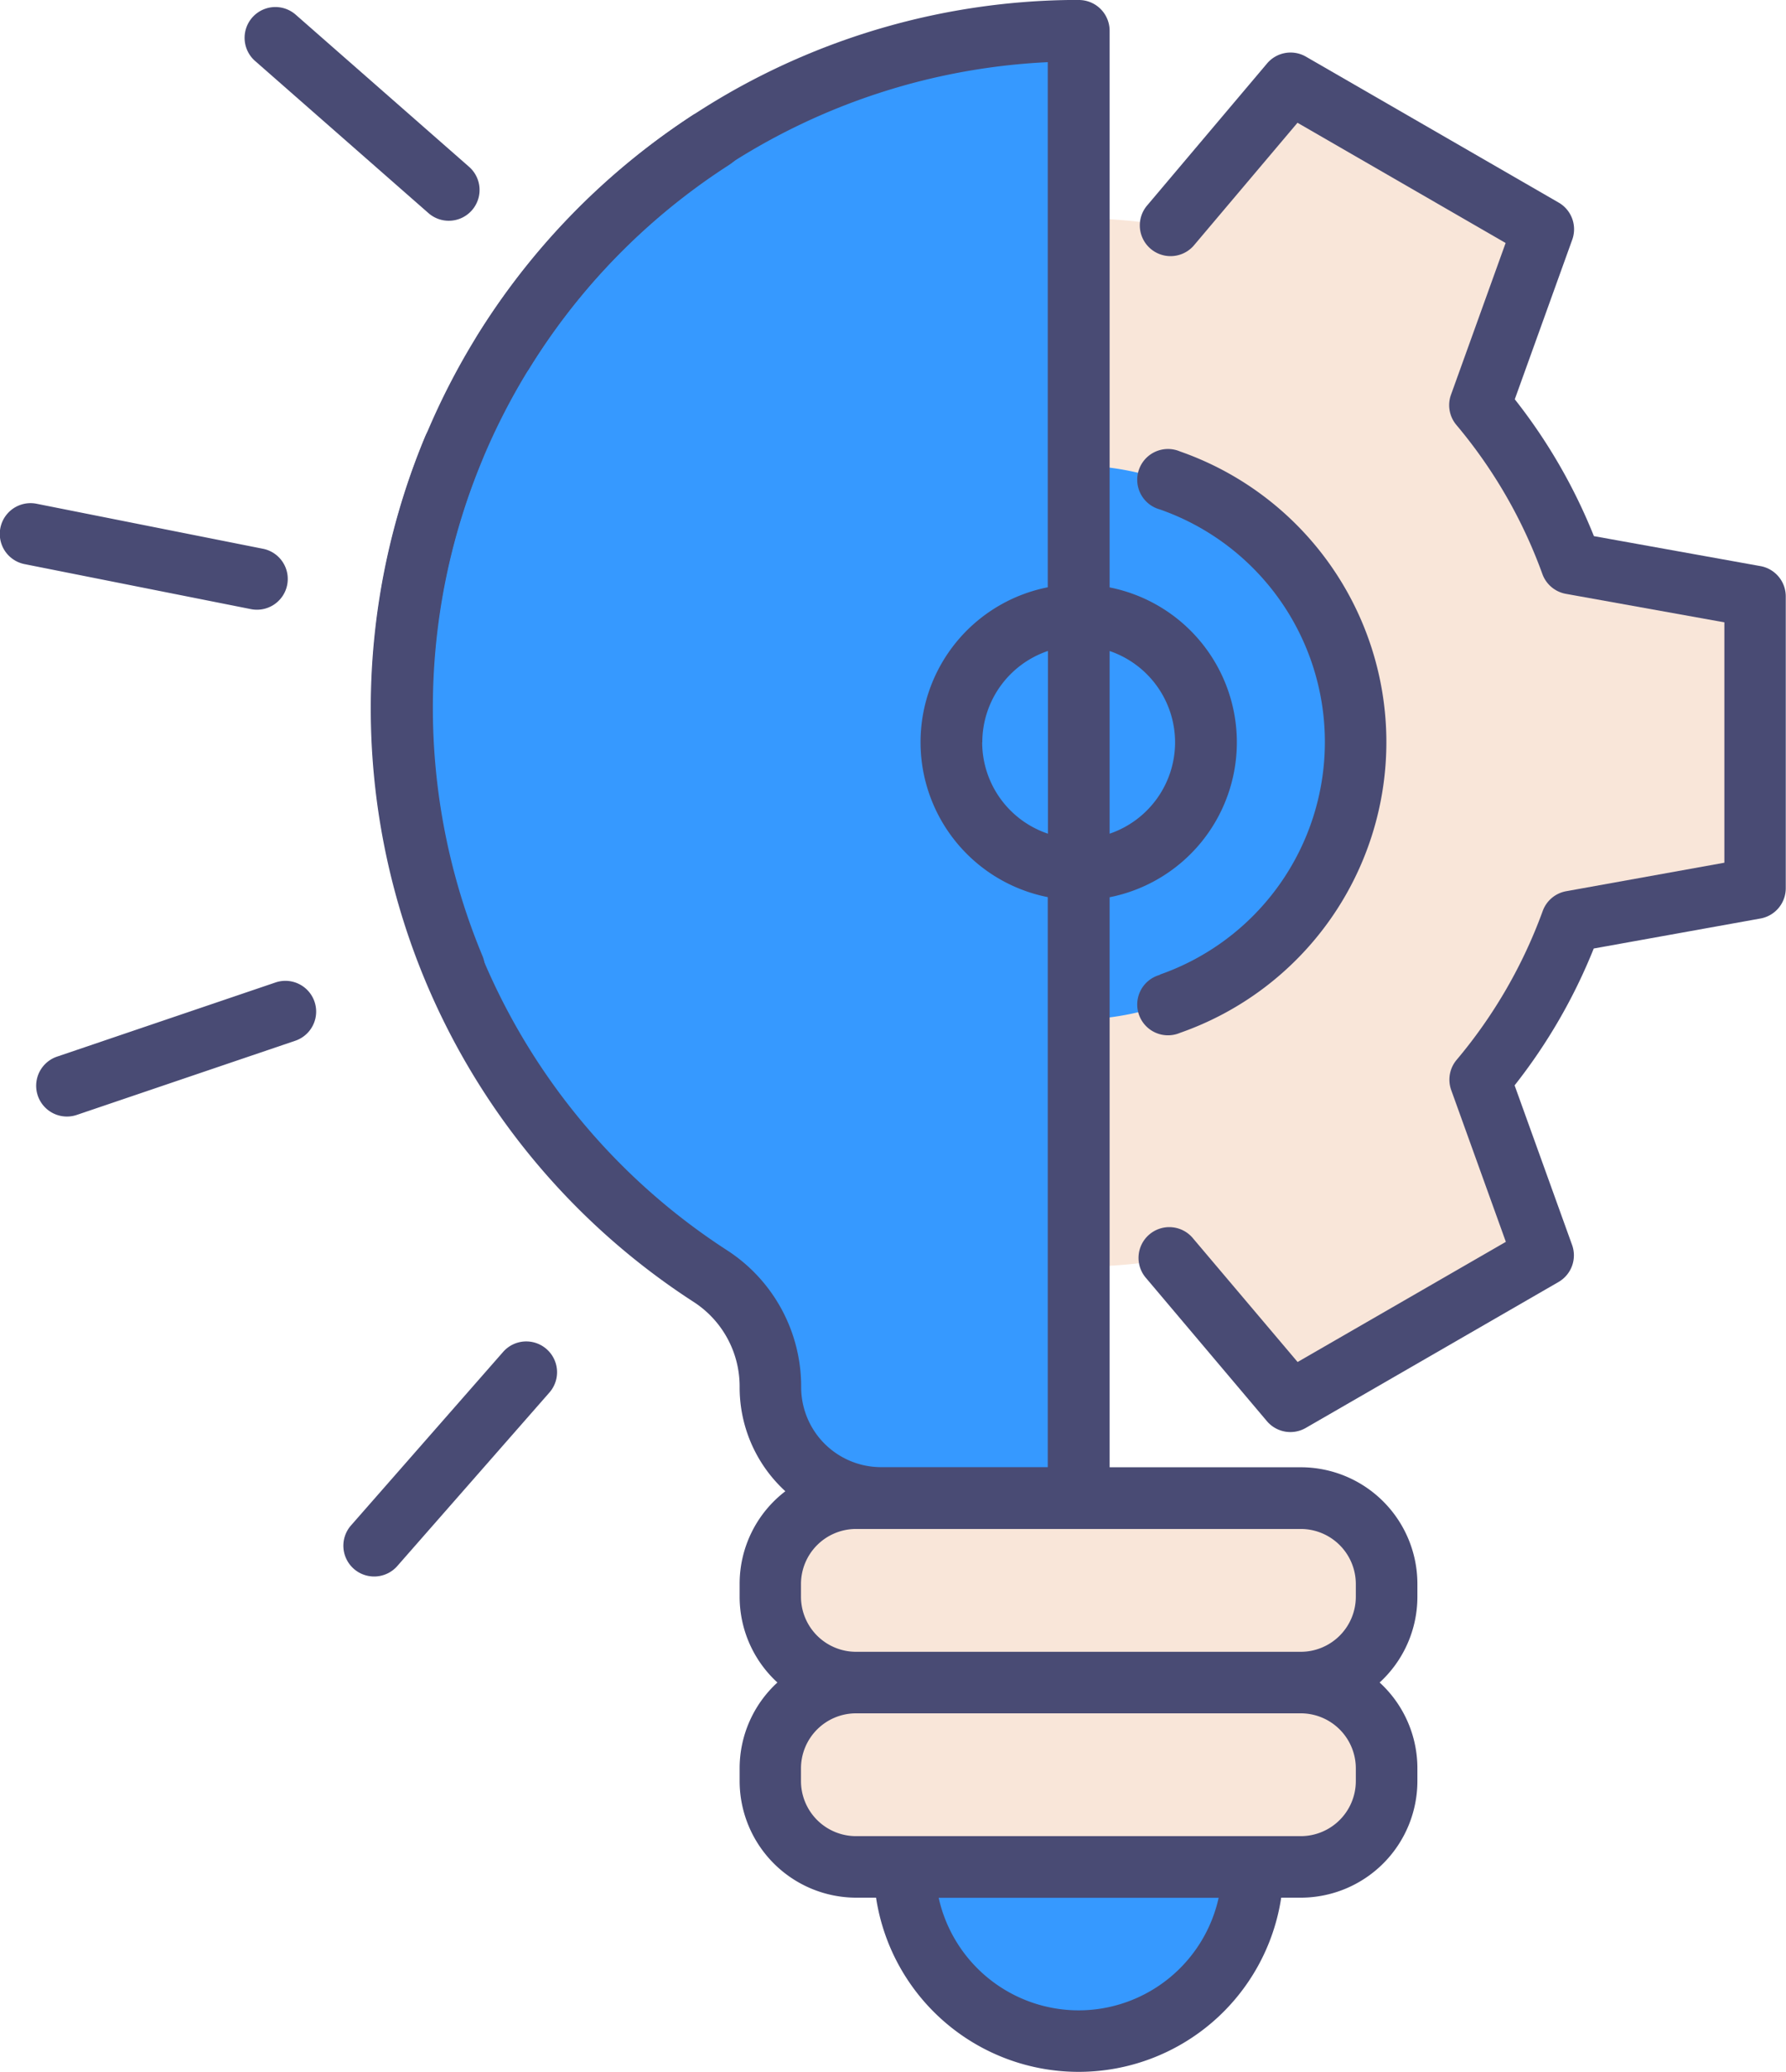 <svg xmlns="http://www.w3.org/2000/svg" width="30.831" height="35.76" viewBox="0 0 30.831 35.76">
  <g id="pro-realized-icon" transform="translate(-2848.585 80)">
    <circle id="Ellipse_43" data-name="Ellipse 43" cx="6.864" cy="6.864" r="6.864" transform="translate(2860.238 -74.051)" fill="#3699ff"/>
    <path id="Path_185" data-name="Path 185" d="M294.708,29.459V34.5l-3.173.571a9.05,9.05,0,0,1-1.578,2.729l1.093,3.036-4.363,2.519-2.081-2.464a9.117,9.117,0,0,1-1.577.137l-1.416-1.979,1.416-2.286a4.783,4.783,0,0,0,0-9.565l-1.416-2.453,1.416-1.812a9.119,9.119,0,0,1,1.577.137l2.081-2.464,4.363,2.519-1.093,3.037a9.041,9.041,0,0,1,1.578,2.729Z" transform="translate(2584.176 -99.164)" fill="#f9e6d9"/>
    <path id="Path_186" data-name="Path 186" d="M146.239,7.6V32.93h-3.407a1.912,1.912,0,0,1-1.913-1.913,2.277,2.277,0,0,0-1.03-1.912,11.689,11.689,0,0,1,6.181-21.5Z" transform="translate(2720.966 -87.073)" fill="#3699ff"/>
    <g id="Group_84" data-name="Group 84" transform="translate(2861.885 -54.143)">
      <path id="Path_188" data-name="Path 188" d="M234.879,373.39H227.2a1.482,1.482,0,0,1-1.481-1.481v-.22a1.482,1.482,0,0,1,1.481-1.481h7.678a1.481,1.481,0,0,1,1.481,1.481v.22A1.481,1.481,0,0,1,234.879,373.39Z" transform="translate(-225.719 -370.207)" fill="#f9e6d9"/>
      <path id="Path_189" data-name="Path 189" d="M234.879,418.967H227.2a1.482,1.482,0,0,1-1.481-1.481v-.22a1.482,1.482,0,0,1,1.481-1.481h7.678a1.482,1.482,0,0,1,1.481,1.481v.22A1.481,1.481,0,0,1,234.879,418.967Z" transform="translate(-225.719 -412.601)" fill="#f9e6d9"/>
    </g>
    <circle id="Ellipse_44" data-name="Ellipse 44" cx="2.195" cy="2.195" r="2.195" transform="translate(2864.906 -69.382)" fill="#3699ff"/>
    <path id="Path_192" data-name="Path 192" d="M258.861,461.361a3.006,3.006,0,1,0,6.011,0" transform="translate(2605.339 -509.138)" fill="#3699ff"/>
    <path id="Path_193" data-name="Path 193" d="M143,25.326H139.7V15.487a2.726,2.726,0,0,0,0-5.348V.531A.531.531,0,0,0,139.165,0h-.177a12.163,12.163,0,0,0-5.926,1.643,12.387,12.387,0,0,0-4.289,4.17.531.531,0,0,0,.9.56,11.129,11.129,0,0,1,8.959-5.3v9.064a2.726,2.726,0,0,0,0,5.348v9.839h-2.883a1.381,1.381,0,0,1-1.374-1.381,2.8,2.8,0,0,0-1.272-2.358,11.14,11.14,0,0,1-4.239-13.639.531.531,0,1,0-.98-.41,12.2,12.2,0,0,0,4.641,14.94,1.738,1.738,0,0,1,.788,1.466,2.428,2.428,0,0,0,.716,1.728c.024.024.048.047.073.07a2.01,2.01,0,0,0-.789,1.6v.22a2.007,2.007,0,0,0,.652,1.481,2.008,2.008,0,0,0-.652,1.481v.22a2.015,2.015,0,0,0,2.013,2.013h.342a3.537,3.537,0,0,0,6.994,0H143a2.015,2.015,0,0,0,2.013-2.013v-.22a2.007,2.007,0,0,0-.652-1.481,2.007,2.007,0,0,0,.652-1.481v-.22A2.014,2.014,0,0,0,143,25.326ZM140.83,12.813A1.667,1.667,0,0,1,139.7,14.39V11.237A1.667,1.667,0,0,1,140.83,12.813Zm-3.328,0a1.667,1.667,0,0,1,1.133-1.577V14.39A1.666,1.666,0,0,1,137.5,12.813ZM139.166,34.7a2.478,2.478,0,0,1-2.417-1.943h4.833A2.478,2.478,0,0,1,139.166,34.7Zm2.587-6.189a.531.531,0,1,0,0,1.062H143a.951.951,0,0,1,.95.95v.22a.951.951,0,0,1-.95.95h-7.678a.951.951,0,0,1-.95-.95v-.22a.951.951,0,0,1,.95-.95h6.656a.531.531,0,1,0,0-1.062h-6.656a.951.951,0,0,1-.95-.95v-.22a.951.951,0,0,1,.95-.95H143a.951.951,0,0,1,.95.95v.22a.951.951,0,0,1-.95.95Z" transform="translate(2728.04 -80)" fill="#494b74"/>
    <path id="Path_194" data-name="Path 194" d="M327.593,21.863l-2.878-.518a9.529,9.529,0,0,0-1.366-2.362l.992-2.755a.531.531,0,0,0-.234-.64l-4.363-2.519a.531.531,0,0,0-.671.117l-2.081,2.464a.531.531,0,0,0,.811.685l1.795-2.125,3.593,2.075-.943,2.619a.531.531,0,0,0,.093.522A8.481,8.481,0,0,1,323.826,22a.531.531,0,0,0,.405.341l2.736.492v4.149l-2.736.493a.531.531,0,0,0-.4.341,8.5,8.5,0,0,1-1.486,2.569.531.531,0,0,0-.093.522l.943,2.619L319.6,35.6,317.8,33.472a.531.531,0,1,0-.811.685l2.081,2.464a.531.531,0,0,0,.671.117l4.363-2.519a.531.531,0,0,0,.234-.64l-.992-2.754a9.544,9.544,0,0,0,1.366-2.362l2.878-.518a.531.531,0,0,0,.437-.523V22.386A.531.531,0,0,0,327.593,21.863Z" transform="translate(2551.385 -92.091)" fill="#494b74"/>
    <path id="Path_195" data-name="Path 195" d="M317.221,120.259a.531.531,0,1,0,.35,1,5.315,5.315,0,0,0,0-10.034.531.531,0,1,0-.35,1,4.253,4.253,0,0,1,0,8.029Z" transform="translate(2551.386 -183.432)" fill="#494b74"/>
    <path id="Path_196" data-name="Path 196" d="M39.729,126.176a.531.531,0,0,0,.1-1.052l-3.908-.777a.531.531,0,1,0-.207,1.042l3.908.777A.541.541,0,0,0,39.729,126.176Z" transform="translate(2813.295 -195.652)" fill="#494b74"/>
    <path id="Path_197" data-name="Path 197" d="M95.933,2.673,98.927,5.3a.531.531,0,0,0,.7-.8L96.634,1.874a.531.531,0,1,0-.7.8Z" transform="translate(2757.055 -81.621)" fill="#494b74"/>
    <path id="Path_198" data-name="Path 198" d="M123.68,331.645a.531.531,0,0,0-.75.049l-2.626,2.995a.531.531,0,0,0,.8.7l2.626-2.995A.531.531,0,0,0,123.68,331.645Z" transform="translate(2734.34 -388.359)" fill="#494b74"/>
    <path id="Path_199" data-name="Path 199" d="M48.366,242.435l-3.771,1.28a.531.531,0,1,0,.341,1.006l3.771-1.28a.531.531,0,1,0-.341-1.006Z" transform="translate(2804.975 -305.477)" fill="#494b74"/>
    <path id="Path_200" data-name="Path 200" d="M133.1,8.1a11.14,11.14,0,0,0-4.239,13.639.531.531,0,1,1-.98.41,12.2,12.2,0,0,1,4.641-14.94S133.9,7.586,133.1,8.1Z" transform="translate(2728.052 -85.241)" fill="#494b74"/>
  </g>
</svg>
